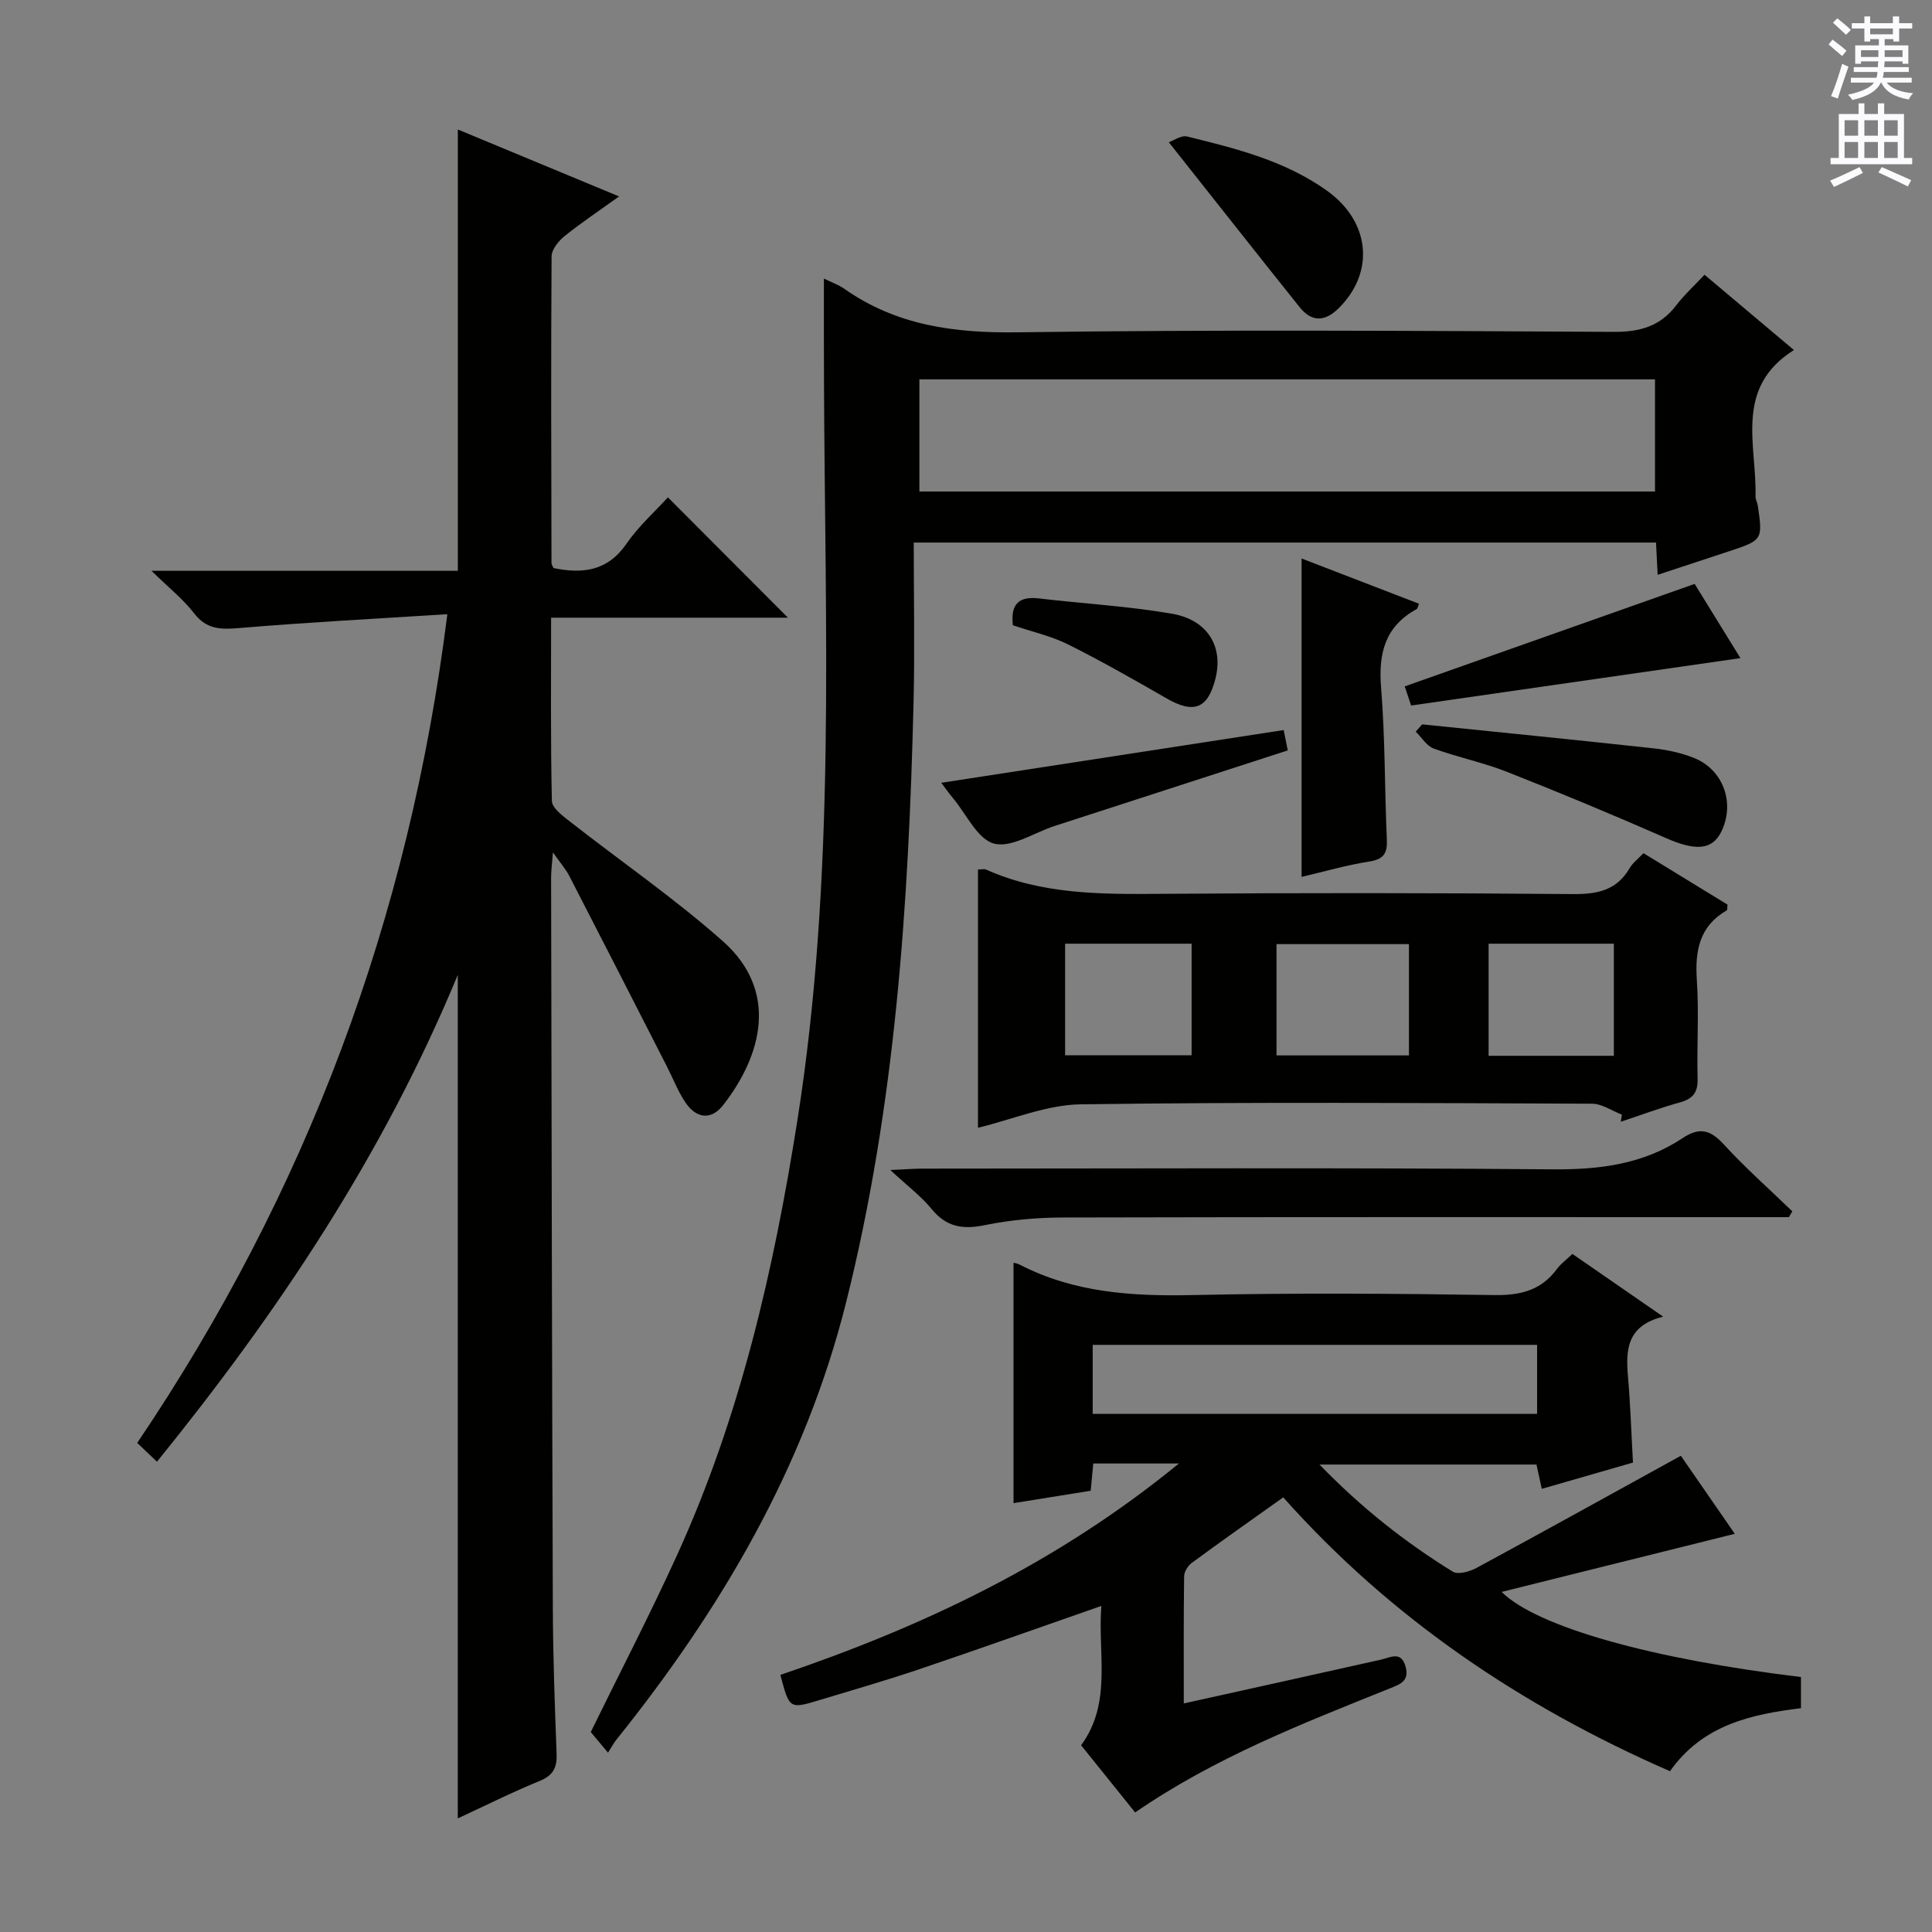 <svg enable-background="new 0 0 400 400" viewBox="0 0 400 400" xmlns="http://www.w3.org/2000/svg"><rect x="0" y="0" width="400" height="400" fill="#808080" stroke="none"/><g fill="#010100"><path d="m92.62 127.16c-14.85.95-28.93 1.68-42.96 2.86-3.85.32-6.84.38-9.47-3.04-2.28-2.96-5.31-5.35-8.83-8.8h63.43c0-30.6 0-60.75 0-91.37 10.75 4.46 21.68 9 33.38 13.86-4.16 2.99-7.85 5.45-11.29 8.22-1.24 1-2.67 2.76-2.68 4.18-.14 21.16-.07 42.33-.02 63.49 0 .3.22.59.41 1.05 5.96 1.22 11.16.7 15.11-5.03 2.51-3.64 5.9-6.66 8.58-9.61 8.43 8.45 16.6 16.65 24.85 24.91-15.84 0-32.18 0-49.03 0 0 13.06-.12 25.51.16 37.95.03 1.42 2.14 3.01 3.59 4.15 10.59 8.29 21.72 15.96 31.77 24.85 11.7 10.35 8.13 23.67.11 33.96-2.52 3.23-5.59 2.76-7.81-.52-1.56-2.31-2.57-4.99-3.86-7.5-6.71-13.14-13.42-26.28-20.18-39.39-.74-1.43-1.84-2.68-3.4-4.91-.18 2.42-.38 3.8-.38 5.19.1 50.49.18 100.99.36 151.48.04 9.98.4 19.97.78 29.94.11 2.86-.69 4.49-3.52 5.65-5.79 2.37-11.4 5.19-16.94 7.75 0-58.16 0-115.85 0-174.65-15.46 37.36-37.2 69.84-62.28 100.8-1.55-1.47-2.73-2.6-4.09-3.89 35.01-51.86 56.28-108.39 64.21-171.58z"/><path d="m170.58 57.67c1.61.8 3.04 1.29 4.22 2.12 10.81 7.6 22.78 9.19 35.85 9.01 41.15-.57 82.32-.31 123.48-.09 5.46.03 9.64-1.18 12.95-5.54 1.6-2.1 3.59-3.91 5.82-6.29 6.38 5.38 12.39 10.44 18.51 15.59-12.45 7.84-7.67 19.7-7.95 30.27-.02.64.37 1.28.47 1.93 1.05 7.07.97 7.18-5.87 9.44-4.87 1.61-9.75 3.22-14.86 4.9-.12-2.36-.22-4.35-.34-6.68-50.76 0-101.48 0-153.68 0 0 11.04.23 22.12-.04 33.19-1.02 41.76-3.75 83.32-13.95 124.07-8.54 34.11-25.84 63.52-47.61 90.64-.52.65-.9 1.4-1.7 2.64-1.59-1.9-2.64-3.15-3.57-4.27 5.99-12.24 12.26-24.31 17.89-36.68 13.04-28.63 19.99-58.93 24.88-89.9 8.03-50.82 5.71-101.92 5.52-152.98-.04-6.93-.02-13.86-.02-21.37zm172.07 44.09c0-8.09 0-15.65 0-23.22-51.01 0-101.68 0-152.3 0v23.22z"/><path d="m265.68 310.01c-6.5 4.63-12.75 9.02-18.91 13.55-.81.59-1.6 1.84-1.61 2.79-.12 8.63-.07 17.26-.07 26.33 13.96-3.09 27.38-6.06 40.79-9.06 2.04-.46 4.24-1.9 5.15 1.51.79 2.97-1.22 3.6-3.34 4.46-18 7.25-36.13 14.26-52.67 25.66-3.62-4.5-7.25-9-11.19-13.91 6.46-8.79 3.42-18.94 4.19-28.85-12.82 4.47-25.13 8.86-37.5 13.04-6.91 2.34-13.93 4.37-20.91 6.47-6.16 1.86-6.18 1.82-8.04-5.23 29.29-9.94 57.09-22.96 82.51-43.77-4.11 0-6.83 0-9.55 0-2.63 0-5.27 0-8.18 0-.19 2-.33 3.6-.53 5.64-5.46.88-10.91 1.76-15.98 2.57 0-16.97 0-33.33 0-49.77.11.03.73.11 1.26.38 11.29 5.84 23.35 6.58 35.83 6.31 20.81-.46 41.65-.32 62.47 0 5.44.08 9.7-.99 12.96-5.42.77-1.05 1.89-1.85 3.19-3.1 6 4.15 11.95 8.27 18.79 12.99-7.57 1.87-7.76 6.92-7.28 12.48.5 5.77.68 11.57 1.03 17.73-6.27 1.81-12.43 3.58-18.88 5.44-.41-1.87-.75-3.42-1.1-5.03-14.77 0-29.35 0-44.92 0 8.68 8.96 17.74 16.1 27.6 22.18 1.09.67 3.51-.02 4.93-.79 14-7.58 27.92-15.3 42.28-23.21 3.56 5.15 7.57 10.95 11.17 16.16-16.05 4-31.89 7.95-48.28 12.03 7.43 7.32 31.32 13.92 61.98 17.62v6.45c-10.3 1.28-20.32 3.42-27.12 13.05-30.7-13.42-57.73-31.61-80.07-56.7zm-39.45-17.28h92.01c0-4.89 0-9.6 0-14.29-30.86 0-61.36 0-92.01 0z"/><path d="m202.48 180.02c.7 0 1.27-.16 1.68.02 11.57 5.17 23.8 5.12 36.15 5.02 28.47-.21 56.94-.2 85.41.05 5.1.04 9.02-.81 11.69-5.38.64-1.1 1.75-1.92 2.85-3.09 5.94 3.64 11.72 7.17 17.4 10.65-.07.59 0 1.1-.16 1.19-5.64 3.27-6.59 8.3-6.19 14.37.46 6.8-.02 13.65.16 20.47.08 2.85-.96 4.17-3.66 4.92-4.14 1.15-8.17 2.66-12.25 4.01.08-.49.16-.98.24-1.47-2.06-.79-4.12-2.26-6.18-2.27-35.29-.14-70.59-.37-105.88.13-7.09.1-14.14 3.14-21.26 4.85 0-17.59 0-35.39 0-53.47zm61.81 38.49h27.42c0-7.88 0-15.44 0-23.04-9.32 0-18.34 0-27.42 0zm-17.58-23.13c-8.95 0-17.49 0-26.19 0v23.11h26.19c0-7.75 0-15.19 0-23.11zm61.49 23.21h25.93c0-7.92 0-15.59 0-23.21-8.89 0-17.31 0-25.93 0z"/><path d="m370.37 252c-1.8 0-3.59 0-5.39 0-48.28 0-96.55-.05-144.83.07-5.45.01-10.98.5-16.3 1.59-4.57.94-7.93.37-10.97-3.35-2.16-2.65-4.98-4.75-8.55-8.07 3.3-.15 5.04-.29 6.77-.29 43.45-.01 86.9-.22 130.35.15 9.76.08 18.79-1.06 26.94-6.48 3.45-2.29 5.7-1.73 8.46 1.27 4.47 4.88 9.46 9.29 14.23 13.9-.25.4-.48.8-.71 1.21z"/><path d="m269.48 181.55c0-22.32 0-43.73 0-65.92 8.13 3.13 16.21 6.25 24.31 9.37-.24.57-.28.99-.48 1.1-6.56 3.58-7.95 9.16-7.37 16.27.85 10.43.72 20.94 1.19 31.41.13 2.87-.62 4.12-3.64 4.59-4.7.74-9.31 2.08-14.01 3.18z"/><path d="m294.45 149.97c16.01 1.64 32.02 3.23 48.02 4.98 2.77.3 5.6.93 8.19 1.95 6.18 2.43 8.65 9.47 5.66 15.4-1.89 3.75-5.41 3.85-11.34 1.24-10.9-4.79-21.9-9.37-32.98-13.74-4.92-1.94-10.18-3-15.16-4.82-1.47-.54-2.5-2.3-3.73-3.5.45-.5.9-1 1.34-1.51z"/><path d="m241.99 29.45c.98-.33 2.56-1.49 3.78-1.19 10.14 2.48 20.32 5.03 28.99 11.24 9.02 6.47 9.9 16.98 2.32 24.39-2.91 2.84-5.6 2.72-8.02-.31-8.89-11.11-17.68-22.29-27.07-34.13z"/><path d="m350.86 120.89c3.02 4.9 6.57 10.65 9.48 15.37-22.47 3.23-45.15 6.5-68.18 9.81-.34-1.02-.8-2.4-1.33-3.96 19.77-6.98 39.44-13.94 60.03-21.22z"/><path d="m194.88 162.07c23.54-3.63 47.02-7.24 70.89-10.92.23 1.15.55 2.71.85 4.21-16.23 5.26-32.28 10.46-48.34 15.67-4.21 1.37-8.86 4.56-12.46 3.63-3.4-.87-5.72-6.05-8.47-9.36-1.02-1.21-1.93-2.52-2.47-3.23z"/><path d="m209.7 129.45c-.51-4.53 1.38-6.03 5.43-5.55 9.18 1.09 18.45 1.59 27.54 3.17 7.41 1.29 10.63 6.85 8.98 13.41-1.58 6.27-4.48 7.36-10.13 4.11-6.72-3.86-13.47-7.72-20.41-11.18-3.5-1.74-7.44-2.61-11.41-3.96z"/></g><path d="m378.6 9.2.8-1c.9.7 1.9 1.4 2.9 2.3l-.9 1.1c-1.1-.9-2-1.7-2.8-2.4zm.5 10.7c.9-2.1 1.6-4.3 2.3-6.7.4.2.8.4 1.3.6-.7 2.1-1.5 4.3-2.2 6.6zm.4-15.2.9-.9c1 .8 2 1.6 2.8 2.4l-1 1c-1-.9-1.9-1.8-2.7-2.5zm12.5-1.3h1.2v1.4h2.7v1.1h-2.7v2.7h-1.2v-.5h-1.8v1.3h4.9v3.8h-1.2v-.5h-3.7c0 .4-.1.9-.1 1.2h5.1v1h-5.2c0 .5-.1.9-.2 1.2h6v1h-5.2c1.1 1.3 2.9 2 5.5 2.2-.4.4-.7.8-.9 1.3-2.9-.5-4.8-1.6-5.7-3.5h-.1c-.8 1.7-2.7 2.9-5.9 3.6-.2-.4-.6-.8-.9-1.1 2.8-.6 4.6-1.4 5.4-2.5h-4.8v-1h5.3c.1-.3.2-.7.2-1.2h-4.9v-1h5c0-.4 0-.8.1-1.2h-3.6v.5h-1.2v-3.8h4.9v-1.3h-1.8v.5h-1.2v-2.7h-2.6v-1.1h2.6v-1.4h1.2v1.4h4.7v-1.4zm-6.7 8.4h3.6c0-.4 0-.9 0-1.4h-3.6zm1.9-4.7h4.7v-1.2h-4.7zm6.7 3.3h-3.7v1.4h3.7z" fill="#fbfafc"/><path d="m384.7 21.4h1.3v2.2h2.8v-2.2h1.3v2.2h4.1v9.1h1.7v1.3h-16.9v-1.3h1.7v-9.1h4.1v-2.2zm.3 13.2.7 1.2c-1.8.9-3.8 1.9-6 2.9-.2-.4-.5-.8-.8-1.3 2.4-1 4.4-2 6.1-2.8zm-3.1-6.5h2.8v-3.2h-2.8zm0 4.6h2.8v-3.3h-2.8zm4.1-4.6h2.8v-3.2h-2.8zm0 4.6h2.8v-3.3h-2.8zm3.6 1.9c2.1.9 4.1 1.8 6.1 2.7l-.7 1.3c-2.2-1.1-4.2-2-6.1-2.9zm3.3-9.7h-2.8v3.2h2.8zm-2.8 7.8h2.8v-3.3h-2.8z" fill="#fbfafc"/></svg>